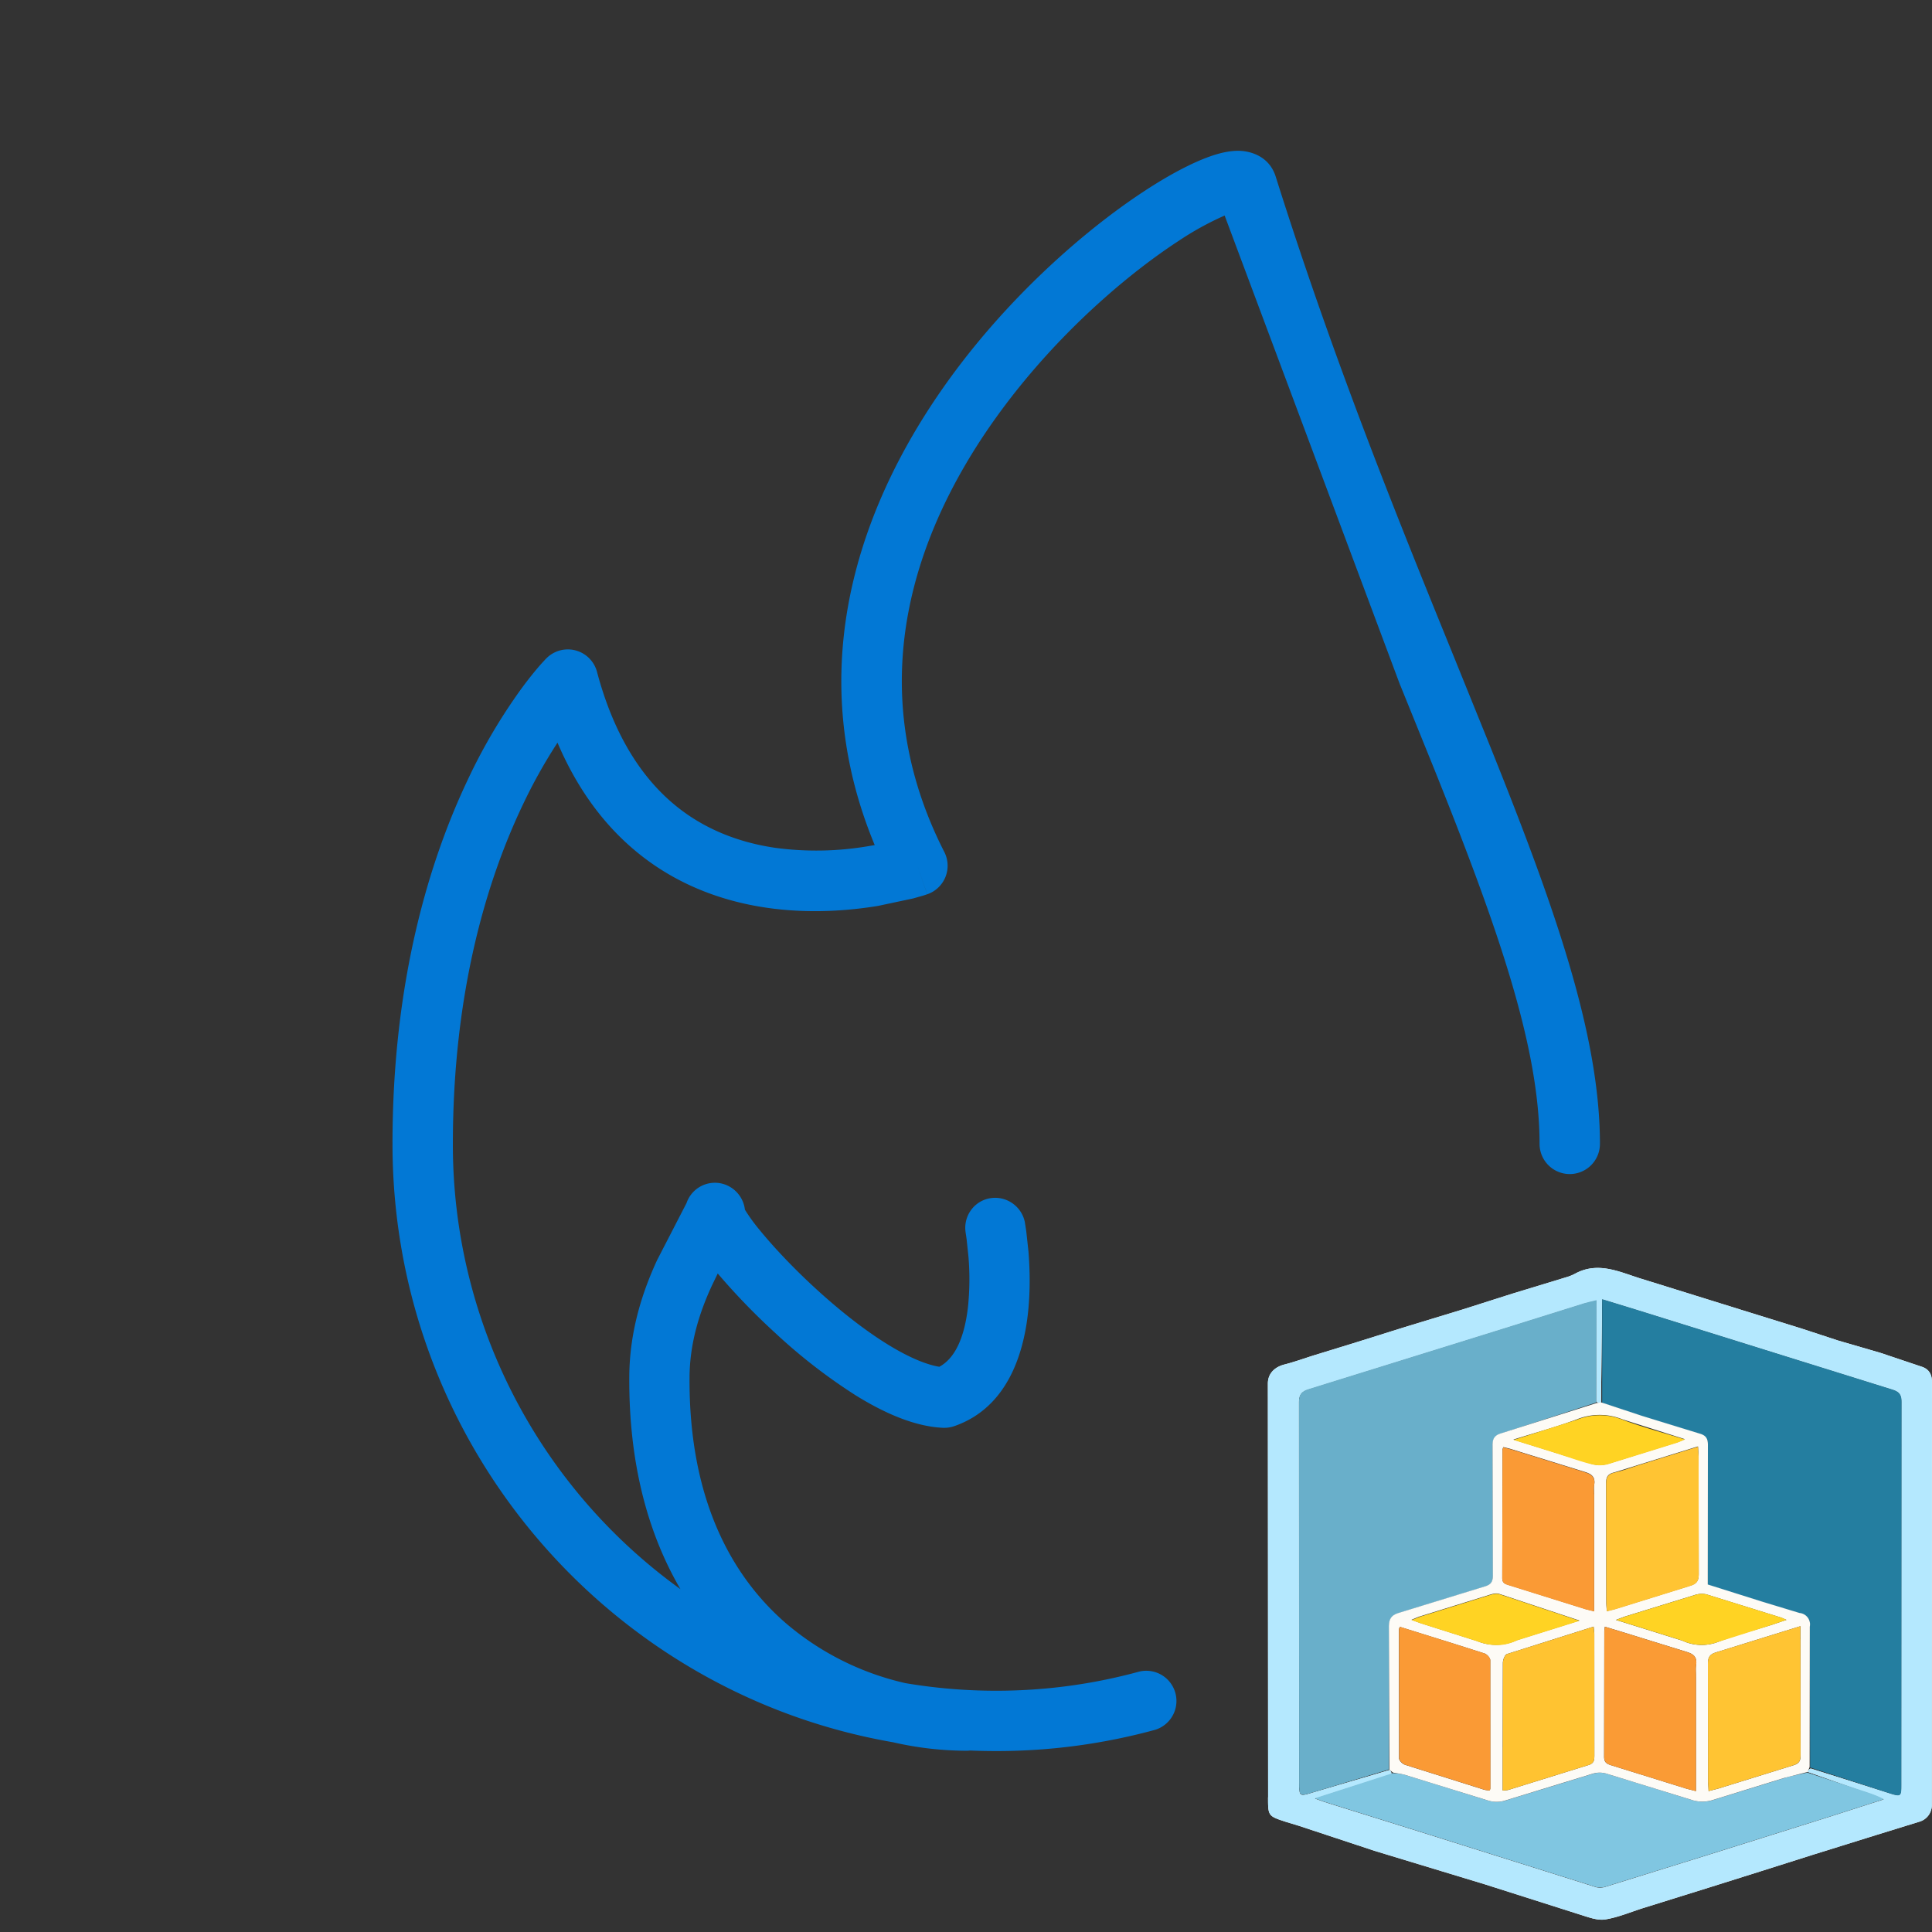 <svg xmlns="http://www.w3.org/2000/svg" xmlns:xlink="http://www.w3.org/1999/xlink" viewBox="0 0 32 32"><rect x="0" y="0" width="32" height="32" fill="#333333" stroke="none"/><path fill="#0278d5" fill-rule="evenodd" d="M23.193 11.353 20.284 3.57a4.99 4.99 0 0 0-.782.433c-.741.486-1.687 1.279-2.526 2.293-1.685 2.037-2.854 4.837-1.335 7.816a.5.5 0 0 1-.283.7l-.162-.473.161.473h-.002l-.004.002-.014.005-.047.015-.165.047-.579.123c-.479.079-1.142.135-1.855.03s-1.495-.374-2.182-.954c-.507-.427-.946-1.008-1.275-1.779a8.67 8.67 0 0 0-.579 1.038c-.571 1.2-1.154 3.049-1.154 5.61a9.066 9.066 0 0 0 3.769 7.372c-.531-.908-.857-2.07-.847-3.523.005-.775.231-1.429.461-1.927l.322-.624.002-.004.163-.316a.496.496 0 0 1 .633-.309.505.505 0 0 1 .334.417l.008.014a2.96 2.96 0 0 0 .233.32c.223.274.55.624.927.97s.791.677 1.186.922c.353.219.647.341.866.377.251-.135.411-.461.473-.975a4.46 4.46 0 0 0 .009-.856l-.03-.283-.011-.076-.003-.018v-.003c-.049-.273.13-.533.401-.58s.531.135.58.407v.005l.001.008.005.028.015.098.037.34c.022.278.034.66-.013 1.054-.076.637-.337 1.531-1.218 1.835a.518.518 0 0 1-.183.027c-.485-.021-.995-.257-1.447-.537a9.24 9.24 0 0 1-1.337-1.037 11.005 11.005 0 0 1-.949-.982l-.098.203c-.195.423-.365.931-.369 1.513-.014 2.027.701 3.305 1.603 4.083a4.618 4.618 0 0 0 1.972.986 8.99 8.99 0 0 0 1.505.126 8.96 8.96 0 0 0 2.368-.317.5.5 0 0 1 .264.964 9.945 9.945 0 0 1-2.632.352 10.09 10.09 0 0 1-.434-.009.421.421 0 0 1-.062.004 5.48 5.48 0 0 1-1.215-.141c-4.709-.817-8.289-4.946-8.289-9.911 0-2.718.62-4.714 1.251-6.04a9.31 9.31 0 0 1 .874-1.486c.121-.166.223-.291.297-.377a3.44 3.44 0 0 1 .089-.099l.008-.009.018-.019.008-.008.003-.003.001-.001.001-.001.354.353-.354-.353a.5.5 0 0 1 .837.224c.286 1.076.754 1.755 1.265 2.186s1.106.644 1.683.729a5.1 5.1 0 0 0 1.547-.027l.105-.018c-1.361-3.273.012-6.279 1.718-8.34.906-1.094 1.927-1.954 2.748-2.492.407-.267.786-.468 1.09-.575.145-.051.316-.096.483-.092s.492.076.603.428c.979 3.106 2.054 5.747 2.986 8.038v.001l.569 1.405c1.031 2.571 1.815 4.737 1.815 6.576a.5.5 0 1 1-1 0c0-1.612-.697-3.595-1.743-6.204l-.564-1.392z"/><use xlink:href="#a" fill="#fff"/><use xlink:href="#a" fill="#b4e8fe"/><path fill="#247ea0" d="M26.537 23.237v-1.718l.587.18 4.221 1.317c.117.036.152.088.151.209l-.003 6.338c0 .193-.008.2-.195.141l-1.316-.429-.007-2.327a.19.19 0 0 0-.17-.226l-.613-.186-.907-.286v-.171l.002-2.139c.001-.109-.033-.16-.139-.19l-.953-.293-.659-.221z"/><path fill="#69afca" d="m23.004 29.309-1.268.382c-.21.064-.218.061-.218-.158l-.003-6.309c0-.13.044-.181.163-.217l3.091-.961 1.47-.46c.054-.017.109-.028.204-.051l-.005 1.695-1.569.512c-.11.034-.147.085-.146.201l.005 2.155c.001.103-.032.15-.132.181l-1.418.436c-.135.04-.173.104-.172.242v2.355z"/><path fill="#80c6e1" d="m29.935 29.359.892.294c.125.041.251.08.378.148l-.918.294-1.984.623-1.714.533a.305.305 0 0 1-.164.002l-2.759-.868-1.74-.544-.151-.055 1.293-.417c.083.005.15.012.213.031l1.375.425a.496.496 0 0 0 .262.003l1.471-.451a.4.4 0 0 1 .219 0l1.443.445a.57.57 0 0 0 .303-.002l1.198-.37c.126-.038.257-.061.386-.091z"/><path fill="#fdfbf6" d="m29.938 29.35-.389.099-1.198.37a.57.57 0 0 1-.303.002l-1.443-.445a.4.4 0 0 0-.219 0l-1.471.451a.476.476 0 0 1-.262-.003L23.28 29.4c-.063-.019-.129-.026-.206-.04-.025-.017-.039-.033-.061-.05l-.009-2.356c-.001-.138.037-.202.172-.242l1.418-.436c.1-.03.132-.077.132-.181l-.005-2.155c-.001-.116.036-.168.146-.201l1.573-.499a.383.383 0 0 1 .088-.01l.668.221.953.293c.107.03.14.082.139.19l-.002 2.139v.171l.907.286.613.186a.19.19 0 0 1 .17.226l-.003 2.323a.589.589 0 0 1-.035.084zm-.117-2.218v-.197l-1.397.433c-.107.032-.136.084-.135.191l.003 1.954c0 .046.005.091.008.153l.162-.042 1.239-.384c.096-.028.123-.072.123-.17l-.002-1.938zm-2.684-2.869-.395.123c-.108.024-.142.073-.14.184l.003 1.97c0 .045.005.09.008.146l.136-.035 1.239-.385c.109-.032.149-.078.148-.196l-.003-1.956c0-.045-.005-.091-.009-.157l-.987.306zm-2.248 4.691v.703c.046-.005.074-.004.1-.012l1.321-.41c.093-.028.098-.083.098-.159l-.001-2.012c0-.036-.006-.072-.011-.122l-1.436.454c-.036.012-.067.095-.068.145l-.003 1.412zm3.201-1.199c0-.057-.007-.115.002-.171.021-.134-.035-.189-.164-.226l-1.034-.32-.313-.095-.009.072-.003 2.081c-.001.094.044.12.12.143l1.251.389.15.038v-1.912zm-1.687-3.027c0-.043-.006-.087.001-.128.025-.136-.038-.187-.165-.224l-1.197-.371c-.047-.015-.096-.025-.143-.037-.008.025-.013.034-.013.043l-.004 2.125c-.001.087.052.099.112.118l1.265.396c.043.013.087.022.145.036v-1.958zm-2.351 2.488-.866-.27c-.009.022-.015.031-.015.039l.002 2.14c0 .037.058.093.1.106l1.305.411c.03.009.064.01.094.015.006-.015.012-.024.012-.033l-.001-2.126c0-.038-.052-.096-.093-.111l-.538-.171zm3.813-.042a.75.75 0 0 0 .591.021c.293-.111.598-.191.897-.285l.236-.08-.089-.038-1.239-.385a.365.365 0 0 0-.193.012l-1.145.353c-.041.013-.081.03-.159.059l1.1.343zm-2.003-3.081.504.155a.52.52 0 0 0 .26 0l1.157-.36c.033-.01.063-.026.124-.051l-1.036-.329a1.01 1.01 0 0 0-.754.001c-.331.124-.673.216-1.051.335l.796.248zm-.737 3.073 1.036-.325-1.334-.443c-.045-.014-.104.001-.152.016l-1.158.359c-.038.012-.075.03-.139.056l.156.056.924.293a.82.82 0 0 0 .667-.011z"/><path fill="#ffc433" d="m29.821 27.145.002 1.925c.001.097-.027.141-.123.17l-1.239.384-.162.042-.008-.153-.003-1.954c-.001-.107.028-.159.135-.191l1.397-.433v.21zm-2.672-2.88.976-.303.009.157.003 1.956c.001.118-.039.164-.148.196l-1.239.385-.136.034-.008-.146-.003-1.97c-.001-.111.032-.16.14-.184.134-.03.264-.081.406-.126z"/><path fill="#ffc331" d="m24.89 28.939.003-1.398c.001-.05.032-.133.067-.145l1.436-.454.011.122.001 2.012c0 .077-.005.132-.098.159l-1.321.41c-.026.008-.055.007-.1.012v-.718z"/><path fill="#fa9b35" d="M28.091 27.769v1.898l-.15-.038-1.251-.389c-.075-.023-.12-.049-.12-.143l.003-2.081c0-.019.005-.037.009-.072l.313.095 1.034.32c.129.036.185.092.164.226-.009.056-.001.114-.001.185z"/><path fill="#fa9a35" d="M26.404 24.748v1.943l-.145-.036-1.265-.396c-.06-.019-.112-.031-.112-.118l.004-2.125c0-.009.005-.018.013-.043l.143.037 1.197.371c.127.037.189.088.165.224-.008.041-.001.085-.001.142zm-2.339 2.471.527.168c.04.015.093.073.093.111l.001 2.126c0 .009-.006.018-.012.033-.031-.005-.064-.005-.094-.015l-1.305-.411c-.042-.014-.1-.07-.1-.106l-.002-2.14c0-.009.006-.018.015-.04l.877.274z"/><path fill="#ffd323" d="m27.856 27.171-1.089-.34.159-.059 1.145-.353a.355.355 0 0 1 .193-.012l1.239.385c.021.006.04.017.089.038l-.236.08-.897.285a.769.769 0 0 1-.602-.024zm-2.003-3.076-.785-.245 1.051-.335a1.01 1.01 0 0 1 .754-.001c.328.124.669.214 1.036.329l-.124.051-1.157.36a.532.532 0 0 1-.26 0c-.171-.041-.336-.102-.515-.158zm-.737 3.08c-.225.104-.434.09-.656.008l-.924-.293-.156-.056.139-.056 1.158-.359c.048-.015.107-.029.152-.016l1.334.443-1.047.328z"/><defs><path id="a" d="M21.004 29.77 21 22.917c0-.184.134-.28.269-.315.173-.044.342-.106.512-.159l.683-.21.813-.255.946-.288.826-.263.92-.28a.75.75 0 0 0 .127-.055c.38-.201.73-.023 1.085.087l.917.285.829.258.918.285.601.197.701.204.691.232c.112.04.162.125.161.25l-.002 6.996a.286.286 0 0 1-.213.289l-.709.219-1.037.323-.878.278-.839.264-1.104.344c-.21.066-.415.155-.63.189-.127.02-.272-.035-.403-.076l-1.6-.509-1.816-.551-1.254-.415-.211-.064c-.3-.098-.3-.098-.3-.408zm2.045-.388-1.274.409.151.055 1.74.544 2.759.868c.05.016.113.014.163-.002l1.714-.533 1.984-.623.918-.294c-.127-.068-.253-.107-.378-.148l-.887-.311c.011-.021.022-.042.052-.055l1.306.412c.186.058.195.052.195-.141l.003-6.338c0-.12-.035-.172-.151-.209l-4.221-1.317-.587-.18-.018 1.718c-.023.001-.047.003-.078-.023v-1.675l-.204.051-1.47.46-3.09.961c-.119.037-.163.088-.163.217l.003 6.309c0 .219.008.223.218.158l1.285-.379a.092.092 0 0 1 .028.065z"/></defs></svg>